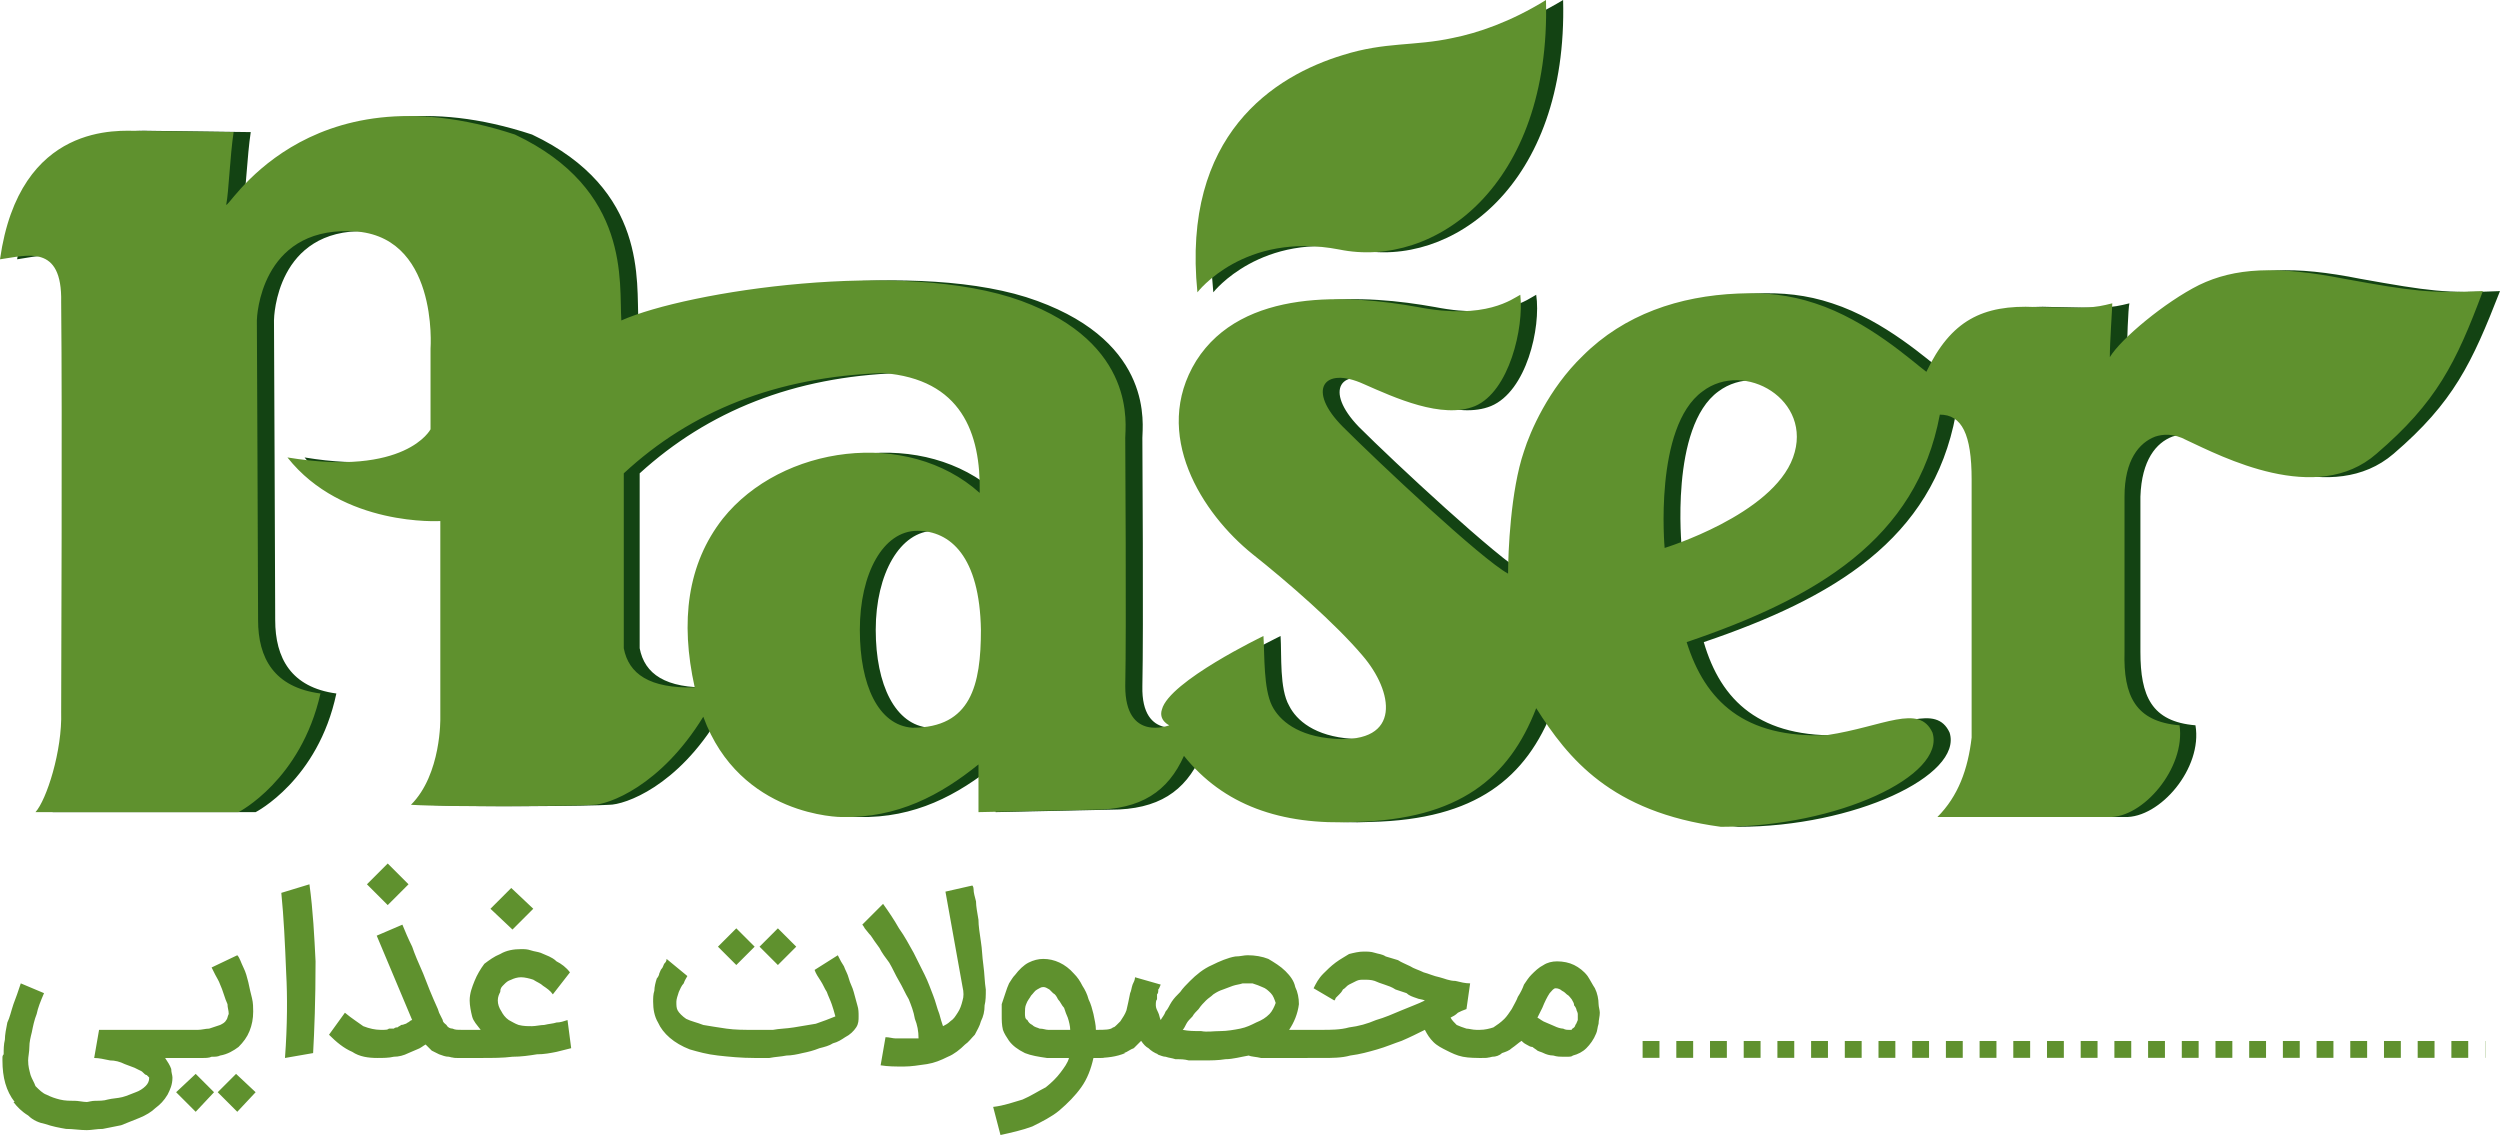 <?xml version="1.0" encoding="UTF-8"?>
<!DOCTYPE svg PUBLIC "-//W3C//DTD SVG 1.1//EN" "http://www.w3.org/Graphics/SVG/1.1/DTD/svg11.dtd">
<!-- Creator: CorelDRAW X8 -->
<svg xmlns="http://www.w3.org/2000/svg" xml:space="preserve" width="2.044in" height="0.931in" version="1.1" style="shape-rendering:geometricPrecision; text-rendering:geometricPrecision; image-rendering:optimizeQuality; fill-rule:evenodd; clip-rule:evenodd"
viewBox="0 0 2044 931"
 xmlns:xlink="http://www.w3.org/1999/xlink">
 <defs>
  <style type="text/css">
   <![CDATA[
    .str0 {stroke:#5F912E;stroke-width:13.776;stroke-dasharray:13.776 13.776}
    .fil3 {fill:none}
    .fil0 {fill:#134313}
    .fil1 {fill:#5F912E}
    .fil2 {fill:#5F912E;fill-rule:nonzero}
   ]]>
  </style>
 </defs>
 <g id="Layer_x0020_1">
  <g id="_791216860496">
   <path class="fil0" d="M1776 357c6,-2 15,-3 26,3 28,13 105,54 155,11 49,-42 64,-74 87,-133 -44,2 -58,0 -114,-10 -55,-11 -89,-9 -118,5 -28,14 -64,44 -73,59 0,-13 1,-40 2,-44 -16,4 -20,4 -63,3 -43,-2 -69,11 -89,53 -12,-9 -48,-42 -91,-56 -21,-7 -41,-9 -63,-8 -48,2 -94,17 -127,51 -28,27 -43,62 -49,78 -10,32 -12,83 -12,100 -22,-12 -107,-91 -136,-120 -29,-30 -15,-50 18,-35 24,11 63,29 90,18 29,-12 41,-64 37,-91 -6,3 -27,21 -83,10 -56,-10 -143,-16 -181,44 -38,60 5,125 46,158 29,23 68,57 90,83 25,29 32,72 -23,68 -30,-2 -45,-15 -51,-27 -8,-14 -6,-41 -7,-57 0,0 -77,37 -83,60 -3,9 6,13 6,13 0,0 -37,14 -36,-32 1,-46 0,-197 0,-203 0,-10 10,-77 -86,-112 -95,-35 -272,-8 -326,16 -2,-31 8,-107 -87,-152 -173,-57 -238,66 -236,57 2,-10 3,-39 6,-59l-79 -1c-14,0 -96,-8 -112,105 21,-3 51,-13 50,35 1,98 0,303 0,335 0,32 -12,72 -21,82 17,0 166,0 166,0 0,0 51,-26 66,-97 -37,-5 -50,-29 -50,-60 0,-31 -1,-241 -1,-245 0,-3 2,-75 75,-73 73,1 67,96 67,96 0,22 0,44 0,66 0,0 -21,39 -117,23 45,57 124,52 124,52 0,54 0,108 0,161 0,0 1,46 -23,71 33,2 136,1 148,0 13,0 56,-15 90,-72 31,82 114,82 114,82 46,1 81,-18 112,-43l0 39 94 -2c39,0 61,-15 74,-44 32,40 79,57 139,54 86,-2 127,-36 149,-93 26,41 60,85 151,97 95,0 184,-42 173,-77 -11,-24 -40,-5 -86,2 -69,3 -101,-28 -115,-76 106,-36 187,-84 206,-186 19,0 27,16 27,53 0,70 0,140 0,211 -3,26 -12,48 -29,65 48,0 93,0 140,0 29,1 64,-40 58,-75 -36,-3 -45,-24 -45,-60 0,-42 0,-85 0,-127 1,-30 13,-44 26,-49zm-1253 30c0,48 0,96 0,143 4,21 21,33 58,32 -11,-54 -5,-101 24,-138 48,-60 151,-74 210,-21 1,-49 -15,-93 -80,-98 -86,3 -156,31 -212,82zm241 47c27,0 51,21 51,81 0,45 -8,80 -55,80 -28,-2 -44,-35 -44,-80 0,-46 20,-81 48,-81zm611 14c0,0 87,-27 105,-74 17,-47 -40,-80 -75,-54 -40,29 -30,128 -30,128z"/>
   <path class="fil0" d="M992 239c0,0 39,-50 117,-35 77,16 173,-52 169,-204 -30,18 -56,27 -76,31 -32,7 -55,3 -90,14 -56,17 -133,65 -120,194z"/>
  </g>
  <g id="_791216861200">
   <path class="fil1" d="M1762 357c6,-2 15,-3 26,3 28,13 106,54 155,11 49,-42 65,-74 87,-133 -43,2 -58,0 -113,-10 -56,-11 -90,-9 -119,5 -28,14 -64,44 -73,59 0,-13 2,-40 2,-44 -16,4 -19,4 -63,3 -43,-2 -69,11 -89,53 -12,-9 -48,-42 -91,-56 -21,-7 -41,-9 -63,-8 -48,2 -93,17 -127,51 -28,27 -43,62 -48,78 -11,32 -13,83 -13,100 -22,-12 -106,-91 -135,-120 -30,-30 -16,-50 17,-35 25,11 64,29 91,18 28,-12 40,-64 37,-91 -6,3 -28,21 -84,10 -56,-10 -143,-16 -181,44 -37,60 5,125 46,158 29,23 68,57 90,83 25,29 33,72 -23,68 -30,-2 -45,-15 -51,-27 -7,-14 -6,-41 -7,-57 0,0 -77,37 -83,60 -3,9 6,13 6,13 0,0 -36,14 -36,-32 1,-46 0,-197 0,-203 0,-10 10,-77 -85,-112 -96,-35 -273,-8 -327,16 -2,-31 8,-107 -87,-152 -173,-57 -237,66 -236,57 2,-10 3,-39 6,-59l-78 -1c-15,0 -97,-8 -113,105 22,-3 51,-13 50,35 1,98 0,303 0,335 1,32 -12,72 -21,82 18,0 166,0 166,0 0,0 51,-26 67,-97 -38,-5 -51,-29 -51,-60 0,-31 -1,-241 -1,-245 0,-3 3,-75 76,-73 73,1 66,96 66,96 0,22 0,44 0,66 0,0 -20,39 -117,23 45,57 125,52 125,52 0,54 0,108 0,161 0,0 1,46 -24,71 33,2 136,1 149,0 12,0 55,-15 90,-72 30,82 113,82 113,82 46,1 81,-18 112,-43l0 39 94 -2c39,0 61,-15 74,-44 32,40 79,57 140,54 85,-2 126,-36 148,-93 26,41 61,85 151,97 96,0 184,-42 173,-77 -11,-24 -40,-5 -86,2 -68,3 -100,-28 -115,-76 106,-36 188,-84 207,-186 18,0 26,16 26,53 0,70 0,140 0,211 -3,26 -11,48 -28,65 47,0 92,0 140,0 28,1 63,-40 58,-75 -36,-3 -46,-24 -45,-60 0,-42 0,-85 0,-127 0,-30 12,-44 25,-49zm-1252 30c0,48 0,96 0,143 4,21 21,33 58,32 -12,-54 -6,-101 23,-138 48,-60 151,-74 210,-21 1,-49 -15,-93 -79,-98 -87,3 -157,31 -212,82zm240 47c27,0 51,21 52,81 0,45 -8,80 -56,80 -28,-2 -43,-35 -43,-80 0,-46 19,-81 47,-81zm611 14c0,0 88,-27 105,-74 17,-47 -40,-80 -74,-54 -40,29 -31,128 -31,128z"/>
   <path class="fil1" d="M979 239c0,0 38,-50 116,-35 78,16 173,-52 169,-204 -29,18 -56,27 -76,31 -32,7 -55,3 -90,14 -56,17 -132,65 -119,194z"/>
  </g>
  <path class="fil2" d="M71 924c-6,0 -11,-1 -17,-1 -6,-1 -11,-2 -17,-4 -5,-1 -10,-3 -14,-7 -5,-3 -9,-7 -12,-11l1 0c-7,-9 -10,-20 -10,-34 0,-1 0,-2 0,-2 0,-1 0,-2 1,-3l0 0c0,-4 0,-8 1,-12 0,-4 1,-9 2,-14 2,-4 3,-9 5,-15 2,-5 4,-11 6,-17l19 8c-3,7 -5,12 -6,17 -2,5 -3,10 -4,15 -1,4 -2,8 -2,12 0,4 -1,8 -1,11 0,5 1,8 2,12 1,3 3,6 4,9 3,3 6,6 9,7 4,2 7,3 11,4 4,1 8,1 12,1 3,0 7,1 10,1 1,0 4,-1 7,-1 3,0 7,0 10,-1 4,-1 8,-1 12,-2 4,-1 8,-3 11,-4 3,-1 6,-3 8,-5 2,-2 3,-4 3,-7 0,0 -1,-1 -2,-2 -1,0 -2,-1 -4,-3 -2,-1 -4,-2 -6,-3 -3,-1 -5,-2 -8,-3 -4,-2 -8,-3 -12,-3 -5,-1 -9,-2 -13,-2l4 -23 69 0c1,0 3,1 4,1 2,1 3,2 4,3 1,1 2,2 2,3 1,2 1,3 1,5 0,1 0,3 -1,4 0,2 -1,3 -2,4 -1,1 -2,2 -4,2 -1,1 -3,1 -4,1l-15 0c2,3 4,6 5,9 0,3 1,5 1,7 0,6 -2,10 -4,14 -3,5 -6,8 -10,11 -3,3 -8,6 -13,8 -5,2 -10,4 -15,6 -5,1 -10,2 -15,3 -5,0 -9,1 -13,1zm104 -31l-15 16 -16 -16 16 -15 15 15zm34 0l-15 16 -16 -16 15 -15 16 15zm-82 -39c0,-2 0,-3 1,-5 1,-1 1,-2 2,-3 1,-1 3,-2 4,-3 1,0 3,-1 5,-1l9 0 5 0c3,0 6,0 9,0 3,0 6,-1 9,-1 3,-1 6,-2 9,-3 2,-1 4,-2 5,-4 1,-1 1,-3 2,-5 0,-3 -1,-5 -1,-8 -1,-2 -2,-5 -3,-8 -1,-3 -2,-6 -3,-8 -1,-3 -3,-6 -4,-8 -1,-2 -2,-4 -3,-6l21 -10c2,2 3,6 5,10 2,4 3,8 4,12 1,5 2,9 3,13 1,4 1,8 1,11 0,6 -1,11 -3,16 -2,5 -5,9 -9,13 -4,3 -9,6 -15,7 -2,1 -4,1 -7,1 -2,1 -5,1 -7,1 -3,0 -6,0 -8,0 -3,0 -4,0 -6,0l-13 0 0 0c-2,0 -4,0 -5,-1 -1,0 -3,-1 -4,-2 -1,-1 -1,-2 -2,-4 -1,-1 -1,-3 -1,-4zm103 -124c2,20 3,41 4,66 1,18 1,42 -1,69l23 -4c1,-18 2,-43 2,-75 -1,-20 -2,-41 -5,-63l-23 7zm79 135c-8,0 -15,-1 -21,-5 -7,-3 -13,-8 -19,-14l13 -18c6,5 11,8 15,11 5,2 10,3 14,3 1,0 2,0 3,0 1,0 3,0 4,-1 1,0 3,0 4,0 1,-1 2,-1 3,-1 1,-1 2,-1 3,-2 2,0 3,-1 4,-1 1,-1 2,-1 3,-2 0,0 1,-1 2,-1l-29 -69 21 -9c2,5 5,12 8,18 2,6 5,13 9,22 3,8 7,18 12,29l1 3c1,2 2,4 3,6 0,2 2,3 3,4 1,2 3,3 5,3 2,1 4,1 7,1 2,0 3,1 5,1 1,1 2,2 3,3 2,1 2,2 3,3 1,2 1,3 1,5 0,1 0,3 -1,4 -1,2 -1,3 -3,4 -1,1 -2,2 -3,2 -2,1 -3,1 -5,1 -3,0 -7,0 -10,-1 -3,0 -5,-1 -8,-2 -2,-1 -4,-2 -6,-3 -2,-2 -3,-3 -5,-5 -2,1 -4,3 -7,4 -2,1 -5,2 -7,3 -4,2 -8,3 -12,3 -4,1 -9,1 -13,1zm25 -142l-17 17 -17 -17 17 -17 17 17zm118 90c-2,-3 -5,-5 -8,-7 -2,-2 -5,-3 -8,-5 -3,-1 -7,-2 -10,-2 -3,0 -6,1 -8,2 -3,1 -4,2 -6,4 -2,2 -3,3 -3,6 -1,2 -2,4 -2,7 0,3 1,6 3,9 1,2 3,5 6,7 2,1 5,3 8,4 4,1 7,1 11,1 3,0 7,-1 10,-1 4,-1 7,-1 10,-2 3,0 6,-1 9,-2l3 23c-4,1 -8,2 -12,3 -5,1 -10,2 -16,2 -6,1 -13,2 -20,2 -8,1 -16,1 -26,1l-19 0c-2,0 -4,0 -5,-1 -1,0 -3,-1 -4,-2 -1,-1 -2,-2 -2,-4 -1,-1 -1,-3 -1,-4 0,-2 0,-3 1,-5 1,-1 1,-2 2,-3 1,-1 3,-2 4,-3 2,0 3,-1 5,-1l19 0c-3,-4 -6,-7 -7,-11 -1,-4 -2,-9 -2,-13 0,-6 2,-11 4,-16 2,-5 5,-10 8,-14 4,-3 8,-6 13,-8 5,-3 11,-4 17,-4 3,0 5,0 8,1 3,1 5,1 8,2 2,1 5,2 7,3 2,1 4,2 6,4 4,2 8,5 11,9l-14 18zm-16 -70l-17 17 -18 -17 17 -17 18 17zm181 122c-11,0 -21,-1 -30,-2 -9,-1 -16,-3 -23,-5 -13,-5 -22,-13 -26,-22l0 0c-3,-5 -4,-11 -4,-17 0,-3 0,-6 1,-9 0,-3 1,-7 2,-10 1,-1 2,-3 2,-4 1,-2 1,-3 2,-4 1,-1 1,-2 2,-4 1,-1 2,-2 2,-4l17 14c-1,2 -2,3 -3,6 -2,2 -3,5 -4,7 -1,3 -2,6 -2,8 0,3 0,5 1,7 1,2 4,5 7,7 4,2 9,3 14,5 6,1 12,2 19,3 7,1 14,1 23,1 4,0 9,0 15,0 5,-1 11,-1 17,-2 6,-1 12,-2 18,-3 6,-2 11,-4 16,-6 -1,-4 -2,-7 -3,-10 -1,-3 -3,-7 -4,-10 -2,-3 -3,-6 -5,-9 -2,-3 -4,-6 -5,-9l19 -12c0,0 0,0 1,2 1,2 2,4 4,7 1,3 3,6 4,10 1,4 3,7 4,11 1,4 2,7 3,11 1,3 1,6 1,9 0,3 0,6 -2,9 -2,3 -5,6 -9,8 -3,2 -6,4 -10,5 -3,2 -7,3 -11,4 -5,2 -9,3 -14,4 -4,1 -9,2 -13,2 -5,1 -9,1 -14,2 -4,0 -9,0 -12,0zm0 -91l-15 15 -15 -15 15 -15 15 15zm34 0l-15 15 -15 -15 15 -15 15 15zm155 35c0,5 0,9 -1,13 0,5 -1,9 -3,13 -1,4 -3,7 -5,11 -3,3 -5,6 -8,8 -4,4 -9,8 -14,10 -6,3 -11,5 -17,6 -7,1 -13,2 -19,2 -7,0 -13,0 -19,-1l4 -23c3,0 6,1 8,1 3,0 5,0 7,0 2,0 4,0 6,0 2,0 4,0 6,0 0,-6 -1,-11 -3,-16 -1,-6 -3,-11 -5,-16 -3,-5 -5,-10 -8,-15 -3,-5 -5,-10 -8,-15 -3,-4 -6,-8 -8,-12 -3,-4 -5,-7 -7,-10 -2,-2 -4,-5 -5,-6 -1,-2 -2,-3 -2,-3l17 -17c5,7 9,13 13,20 5,7 8,13 12,20 3,6 6,12 9,18 3,6 5,12 7,17 2,5 3,10 5,15 1,4 2,7 3,10 2,-1 4,-2 6,-4 3,-2 4,-4 6,-7 2,-3 3,-6 4,-10 1,-3 1,-7 0,-11l-14 -78 22 -5c0,0 1,1 1,3 0,3 1,6 2,10 0,4 1,9 2,15 0,5 1,11 2,18 1,6 1,12 2,19 1,7 1,14 2,20zm6 96c9,-1 17,-4 24,-6 7,-3 13,-7 19,-10 5,-4 9,-8 12,-12 3,-4 6,-8 7,-12 -2,0 -3,0 -5,0 -2,0 -3,0 -5,0 -1,0 -3,0 -4,0 -2,0 -3,0 -4,0 -7,-1 -13,-2 -18,-4 -6,-3 -10,-6 -13,-10 -2,-3 -4,-6 -5,-9 -1,-4 -1,-8 -1,-12 0,-3 0,-6 0,-9 1,-3 2,-6 3,-9 1,-3 2,-6 3,-8 2,-3 3,-5 5,-7 3,-4 7,-8 11,-10 4,-2 8,-3 12,-3 9,0 18,4 25,12 3,3 5,6 7,10 2,3 4,7 5,11 2,4 3,8 4,12 1,5 2,9 2,13l4 0c2,0 3,1 4,1 2,1 3,2 4,3 1,1 2,2 3,3 0,2 1,3 1,5 0,1 -1,3 -1,4 -1,2 -2,3 -3,4 -1,1 -2,2 -4,2 -1,1 -2,1 -4,1l-6 0c-2,9 -5,17 -10,24 -5,7 -11,13 -18,19 -6,5 -14,9 -22,13 -8,3 -17,5 -26,7l-6 -23zm41 -98c-2,0 -3,1 -5,2 -2,1 -3,3 -5,5 -1,2 -3,4 -4,7 -1,2 -1,5 -1,7 0,3 0,5 2,6 1,2 2,3 4,4 2,2 4,2 6,3 3,0 5,1 7,1 1,0 3,0 4,0 2,0 3,0 5,0 1,0 3,0 5,0 1,0 3,0 4,0 0,-3 -1,-7 -2,-10 -1,-2 -2,-5 -3,-8 -2,-2 -3,-5 -5,-7 -1,-2 -2,-4 -4,-5l0 0c-1,-1 -2,-2 -3,-3 -2,-1 -3,-2 -5,-2zm31 47c0,-2 1,-3 1,-5 1,-1 2,-2 3,-3 1,-1 2,-2 3,-3 2,0 3,-1 5,-1l1 0c6,0 11,0 13,-2l0 0c1,0 2,-1 3,-2 1,-1 2,-2 3,-3 2,-3 4,-6 5,-9 1,-4 2,-9 3,-14l0 0c1,-2 1,-4 2,-7 1,-2 2,-4 2,-6l21 6c-1,2 -1,3 -2,4 0,2 0,3 -1,4 0,1 0,3 0,4 -1,1 -1,3 -1,5 0,2 1,4 2,6 1,2 1,4 2,6 1,-2 3,-4 4,-7 2,-2 3,-5 5,-8 2,-3 4,-5 7,-8 2,-3 5,-6 8,-9 5,-5 11,-10 18,-13 6,-3 13,-6 19,-7 4,0 7,-1 10,-1 6,0 12,1 17,3 5,3 10,6 14,10l0 0c4,4 7,8 8,13 2,4 3,9 3,14 -1,8 -4,15 -8,21l15 0c1,0 3,1 4,1 2,1 3,2 4,3 1,1 2,2 2,3 1,2 1,3 1,5 0,1 0,3 -1,4 0,2 -1,3 -2,4 -1,1 -2,2 -4,2 -1,1 -3,1 -4,1l-23 0c-6,0 -11,0 -15,0 -4,-1 -8,-1 -10,-2 -6,1 -13,3 -19,3 -6,1 -12,1 -18,1 -4,0 -8,0 -12,0 -4,-1 -7,-1 -9,-1 0,0 -1,0 -1,0 -1,0 -1,0 -1,0 -3,-1 -5,-1 -8,-2 -2,0 -4,-1 -7,-2l1 0c-3,-1 -6,-3 -8,-5 -2,-1 -4,-3 -6,-6 0,0 0,0 0,1 0,0 0,-1 0,-1 -2,2 -4,4 -6,6 -3,1 -5,3 -8,4l1 0c-7,3 -15,4 -24,4 -2,0 -3,0 -5,-1 -1,0 -2,-1 -3,-2 -1,-1 -2,-2 -3,-4 0,-1 -1,-3 -1,-4zm102 -36c-2,2 -4,4 -6,7 -2,2 -4,4 -5,6 -2,2 -4,4 -5,6 -1,2 -2,4 -3,5 5,1 9,1 15,1 5,1 10,0 16,0 5,0 11,-1 16,-2 5,-1 9,-3 13,-5 5,-2 8,-4 11,-7 2,-2 4,-6 5,-9 -1,-3 -2,-6 -4,-8 -2,-2 -4,-4 -7,-5 -2,-1 -5,-2 -8,-3 -3,0 -6,0 -8,0 -3,1 -5,1 -8,2 -3,1 -5,2 -8,3 -3,1 -5,2 -8,4 -2,2 -4,3 -6,5zm67 36c0,-2 0,-3 1,-5 1,-1 1,-2 3,-3 1,-1 2,-2 3,-3 2,0 3,-1 5,-1l16 0c7,0 15,0 22,-2 8,-1 15,-3 22,-6 7,-2 14,-5 21,-8 7,-3 13,-5 19,-8 -2,-1 -5,-1 -7,-2 -3,-1 -6,-2 -8,-4 -3,-1 -6,-2 -9,-3 -3,-2 -6,-3 -9,-4 -3,-1 -6,-2 -8,-3 -3,-1 -6,-1 -9,-1 -2,0 -4,0 -6,1 -2,1 -4,2 -6,3 -2,1 -3,3 -5,4 -1,2 -2,3 -3,4 -1,1 -2,2 -3,3 0,1 -1,2 -1,2l-17 -10c2,-4 4,-8 8,-12 3,-3 6,-6 10,-9 4,-3 8,-5 11,-7 4,-1 8,-2 12,-2 3,0 6,0 9,1 3,1 6,1 9,3 3,1 7,2 10,3 3,2 6,3 10,5 3,2 7,3 11,5 4,1 8,3 13,4 4,1 8,3 13,3 4,1 8,2 12,2l-3 21c-3,1 -5,2 -7,3 -2,2 -4,3 -6,4 1,2 3,4 5,6 2,1 5,2 8,3 2,0 5,1 8,1 2,0 4,0 6,0l1 0c1,0 3,1 4,1 2,1 3,2 4,3 1,1 2,2 2,3 1,2 1,3 1,5 0,1 0,3 -1,4 0,2 -1,3 -2,4 -1,1 -2,2 -4,2 -1,1 -3,1 -4,1l-1 0c-6,0 -12,0 -17,-1 -5,-1 -9,-3 -13,-5 -4,-2 -8,-4 -11,-7 -3,-3 -5,-6 -7,-10 -6,3 -12,6 -19,9 -6,2 -13,5 -20,7 -7,2 -14,4 -22,5 -7,2 -15,2 -23,2l-16 0c-2,0 -3,0 -5,-1 -1,0 -2,-1 -3,-2 -2,-1 -2,-2 -3,-4 -1,-1 -1,-3 -1,-4zm145 0c0,-2 1,-3 1,-5 1,-1 2,-2 3,-3 1,-1 2,-2 3,-3 2,0 3,-1 5,-1 4,0 8,-1 11,-2 3,-2 6,-4 9,-7 2,-2 4,-5 6,-8 2,-4 4,-7 5,-10 2,-3 4,-7 5,-10 2,-3 4,-6 6,-8 3,-3 6,-6 10,-8 3,-2 7,-3 11,-3 5,0 10,1 14,3 4,2 8,5 11,9 2,3 4,7 6,10 2,4 3,9 3,13l0 0c0,2 1,5 1,7 0,3 -1,6 -1,9 -1,3 -1,6 -2,8 -2,5 -5,9 -8,12 -3,3 -7,5 -11,6 -1,1 -3,1 -4,1 -1,0 -3,0 -4,0 -2,0 -5,0 -8,-1 -3,0 -6,-1 -8,-2 -2,-1 -3,-1 -5,-2 -1,-1 -3,-2 -4,-3 -2,0 -3,-1 -5,-2 -2,-1 -3,-2 -4,-3 -3,2 -5,4 -8,6 -2,2 -5,3 -8,4 -2,2 -5,3 -8,3 -3,1 -7,1 -10,1 -2,0 -3,0 -5,-1 -1,0 -2,-1 -3,-2 -1,-1 -2,-2 -3,-4 0,-1 -1,-3 -1,-4zm59 -22c2,1 4,3 7,4 2,1 5,2 7,3 2,1 5,2 7,2 2,1 3,1 5,1 0,0 1,0 2,0 0,-1 1,-1 2,-2 0,0 1,-1 1,-2 1,-1 1,-2 2,-4 0,-1 0,-3 0,-5 0,0 0,-1 -1,-3 0,-1 -1,-3 -2,-4 0,-2 -1,-3 -2,-5 -1,-1 -2,-3 -4,-4 -1,-1 -2,-2 -4,-3 -1,-1 -3,-2 -5,-2 -2,0 -3,2 -5,4 -2,3 -4,7 -6,12l-4 8z"/>
  <line class="fil3 str0" x1="1343" y1="858" x2="2032" y2= "858" />
 </g>
</svg>
